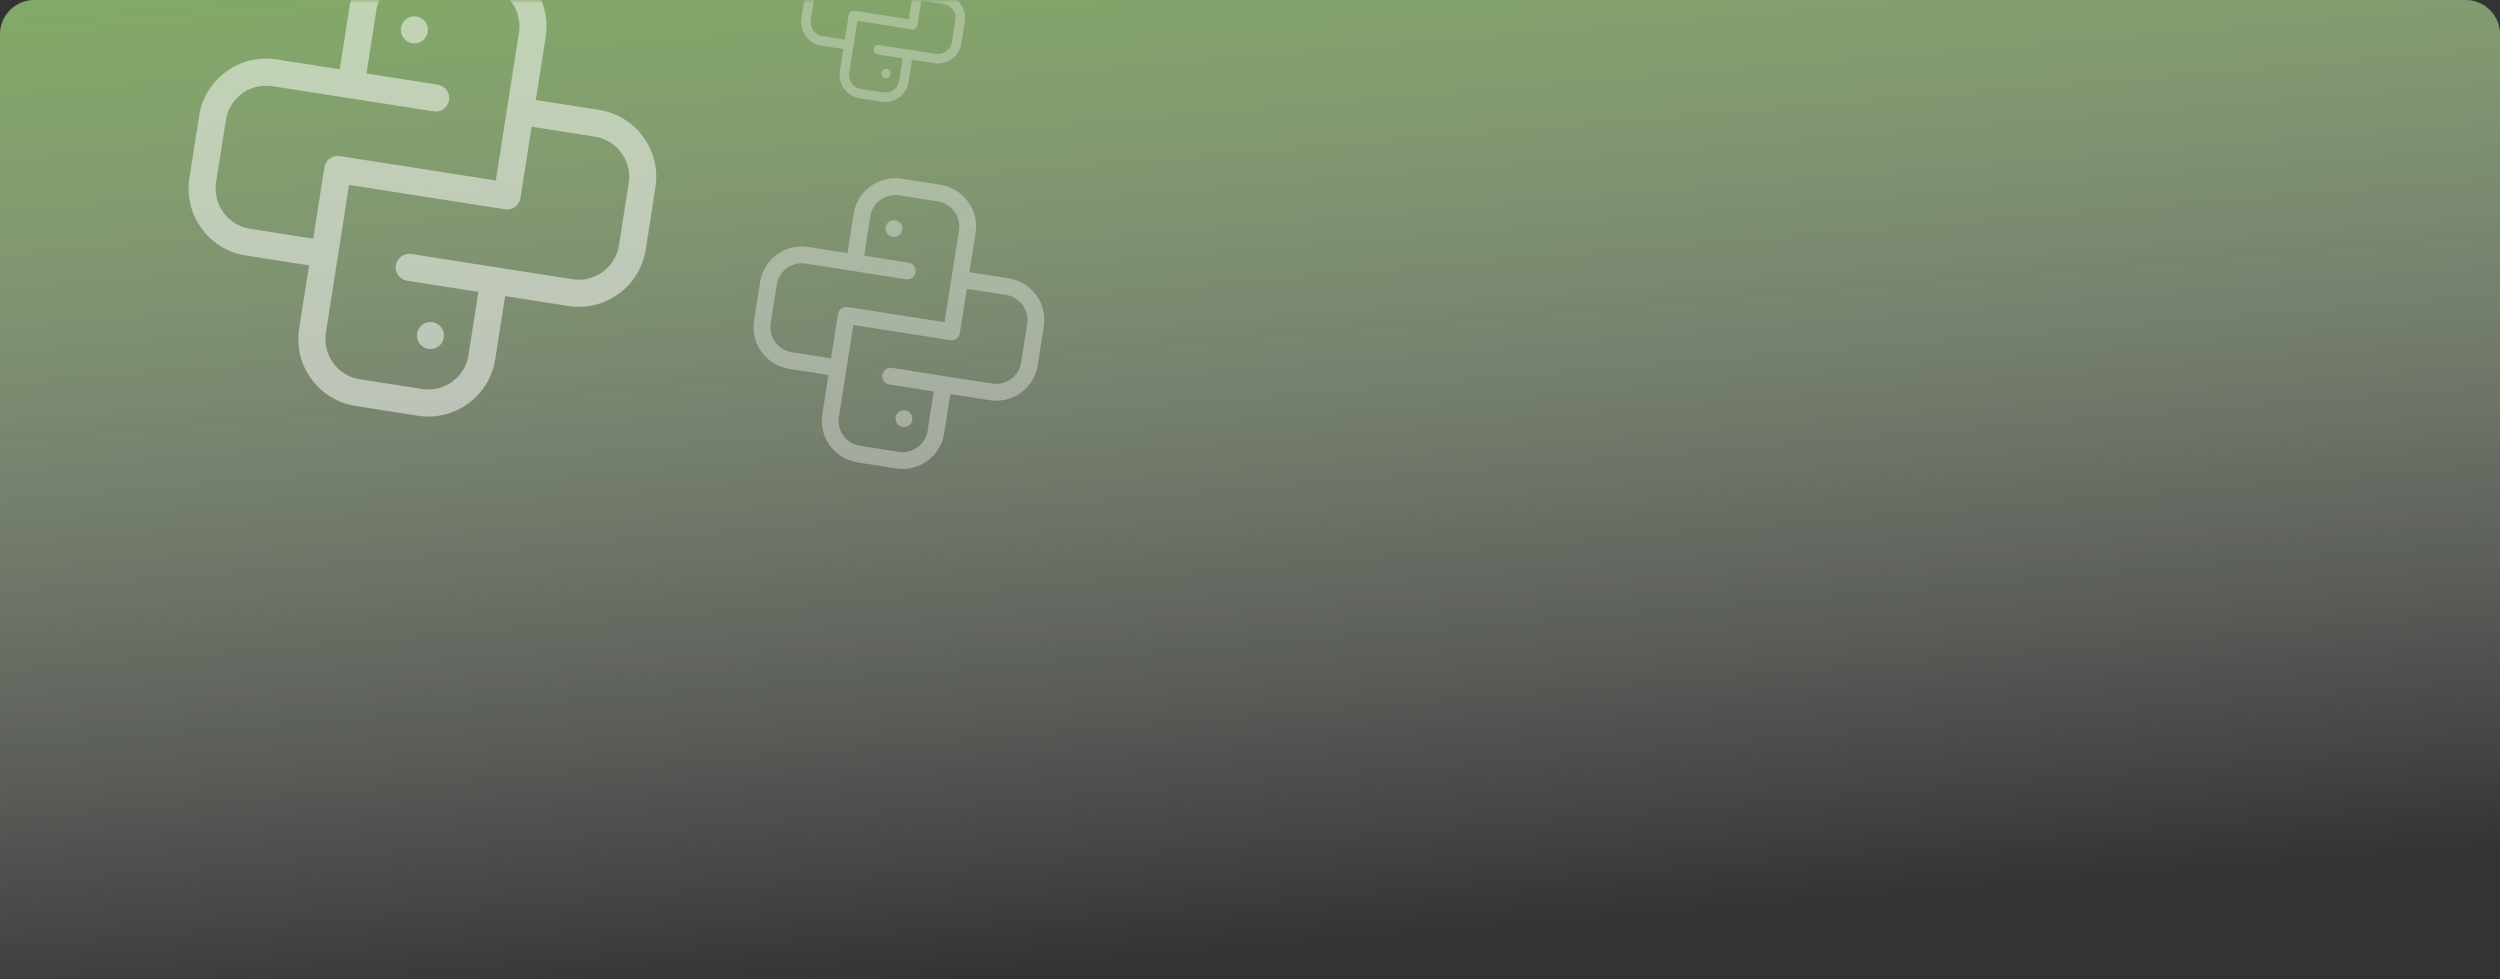 <svg xmlns="http://www.w3.org/2000/svg" width="365" height="143" fill="none" viewBox="0 0 365 143">
    <rect x="0" y="0" width="365" height="143" fill="#333333" stroke="none"/>
    <path fill="url(#paint0_linear)" d="M0 5c0-2.761 2.239-5 5-5h355c2.761 0 5 2.239 5 5v138H0V5z"/>
    <mask id="iadx0hamga" width="205" height="82" x="0" y="0" maskUnits="userSpaceOnUse">
        <path fill="#FBFBFB" d="M0 5c0-2.761 2.239-5 5-5h195c2.761 0 5 2.239 5 5v77H0V5z"/>
    </mask>
    <g fill="#fff" mask="url(#iadx0hamga)">
        <g fill-opacity=".5" clip-path="url(#clip0)">
            <path d="M87.466 16.046L78.228 14.6l1.445-9.239c.842-5.38-2.85-10.444-8.232-11.286L62.333-7.35C56.95-8.192 51.888-4.5 51.046.882l-1.445 9.239-9.239-1.446c-5.381-.842-10.444 2.851-11.286 8.232l-1.425 9.109c-.842 5.38 2.85 10.444 8.232 11.286l9.238 1.445-1.445 9.239c-.842 5.381 2.85 10.444 8.232 11.286l9.108 1.425c5.382.842 10.445-2.85 11.287-8.232l1.445-9.238 9.239 1.445c5.381.842 10.444-2.85 11.286-8.232l1.425-9.108c.842-5.381-2.85-10.444-8.232-11.286zM36.494 33.398c-3.229-.505-5.445-3.543-4.94-6.772l1.426-9.108c.505-3.229 3.543-5.444 6.771-4.94l23.552 3.686c1.078.169 2.089-.568 2.258-1.646.168-1.079-.569-2.089-1.647-2.258l-10.41-1.628 1.446-9.24c.505-3.228 3.543-5.444 6.772-4.938l9.108 1.425c3.229.505 5.445 3.543 4.94 6.772l-3.38 21.6-22.772-3.563c-1.078-.17-2.088.568-2.257 1.646l-1.629 10.41-9.238-1.446zm53.875 2.431c-.505 3.229-3.543 5.445-6.771 4.94l-23.552-3.686c-1.078-.168-2.089.569-2.258 1.647-.168 1.078.569 2.088 1.647 2.257l10.41 1.629-1.446 9.239c-.505 3.228-3.543 5.444-6.772 4.939l-9.108-1.425c-3.229-.506-5.445-3.544-4.94-6.772l3.38-21.6 22.772 3.563c1.078.168 2.088-.569 2.257-1.647l1.629-10.41 9.238 1.446c3.229.505 5.445 3.543 4.94 6.772l-1.426 9.108z"/>
            <path d="M62.452 4.666c-.169 1.078-1.18 1.815-2.258 1.647-1.078-.17-1.815-1.18-1.646-2.258.169-1.078 1.18-1.815 2.257-1.646 1.078.169 1.815 1.18 1.647 2.257zM64.8 49.291c-.168 1.078-1.178 1.815-2.256 1.647-1.078-.17-1.816-1.18-1.647-2.258.169-1.078 1.18-1.815 2.258-1.646 1.078.169 1.815 1.18 1.646 2.257z"/>
        </g>
        <g fill-opacity=".35" clip-path="url(#clip1)">
            <path d="M147.277 40.637l-5.743-.898.899-5.743c.523-3.345-1.772-6.493-5.117-7.016l-5.663-.886c-3.345-.523-6.492 1.772-7.015 5.117l-.899 5.743-5.743-.898c-3.345-.524-6.492 1.772-7.016 5.117l-.886 5.662c-.523 3.345 1.772 6.492 5.118 7.016l5.743.899-.899 5.743c-.523 3.345 1.772 6.492 5.117 7.015l5.662.886c3.346.524 6.493-1.772 7.016-5.117l.899-5.743 5.743.899c3.345.523 6.492-1.773 7.016-5.118l.886-5.662c.523-3.345-1.773-6.492-5.118-7.016zm-31.686 10.787c-2.007-.314-3.384-2.202-3.07-4.21l.886-5.661c.314-2.007 2.202-3.385 4.209-3.07l14.641 2.29c.67.105 1.298-.353 1.403-1.023.105-.67-.353-1.299-1.023-1.404l-6.471-1.012.898-5.743c.314-2.007 2.203-3.384 4.21-3.07l5.662.886c2.007.314 3.384 2.202 3.07 4.21l-2.101 13.426-14.155-2.215c-.67-.104-1.298.354-1.403 1.024l-1.013 6.47-5.743-.898zm33.491 1.512c-.314 2.007-2.202 3.384-4.209 3.07l-14.641-2.29c-.67-.106-1.298.352-1.403 1.023-.105.67.353 1.298 1.023 1.403l6.471 1.012-.898 5.743c-.314 2.007-2.203 3.385-4.21 3.07l-5.662-.885c-2.007-.314-3.384-2.203-3.07-4.21l2.101-13.427 14.155 2.215c.67.105 1.298-.353 1.403-1.024l1.013-6.47 5.743.898c2.007.314 3.384 2.203 3.07 4.21l-.886 5.662z"/>
            <path d="M131.727 33.564c-.104.67-.733 1.128-1.403 1.023-.67-.105-1.128-.733-1.023-1.403.105-.67.733-1.128 1.403-1.023.67.104 1.128.733 1.023 1.403zM133.188 61.304c-.105.67-.733 1.128-1.403 1.023-.67-.104-1.129-.733-1.024-1.403.105-.67.733-1.128 1.403-1.023.671.105 1.129.733 1.024 1.403z"/>
        </g>
        <g fill-opacity=".3" clip-path="url(#clip2)">
            <path d="M137.968-.796l-3.238-.507.507-3.238c.295-1.885-.999-3.66-2.885-3.955l-3.192-.5c-1.886-.294-3.66 1-3.955 2.886l-.507 3.237-3.238-.506c-1.885-.295-3.66.999-3.955 2.885l-.499 3.192c-.295 1.886.999 3.66 2.885 3.955l3.237.507-.506 3.237c-.295 1.886.999 3.66 2.885 3.956l3.192.499c1.886.295 3.66-.999 3.955-2.885l.507-3.238 3.237.507c1.886.295 3.66-1 3.956-2.885l.499-3.192c.295-1.886-.999-3.66-2.885-3.955zm-17.863 6.081c-1.132-.177-1.908-1.242-1.731-2.373l.499-3.192c.177-1.132 1.242-1.908 2.373-1.731L129.5-.72c.378.06.732-.199.791-.577.059-.378-.199-.732-.577-.79l-3.648-.572.507-3.237c.177-1.132 1.241-1.908 2.373-1.731l3.192.5c1.131.176 1.908 1.24 1.731 2.372l-1.185 7.57-7.98-1.249c-.378-.059-.732.2-.791.577l-.571 3.649-3.237-.507zm18.881.852c-.178 1.131-1.242 1.908-2.374 1.731l-8.253-1.292c-.378-.059-.732.2-.792.577-.059.378.2.732.577.792l3.649.57-.507 3.238c-.177 1.131-1.242 1.908-2.373 1.731l-3.192-.5c-1.132-.177-1.908-1.241-1.731-2.373l1.184-7.57 7.98 1.25c.378.058.732-.2.791-.578l.571-3.648 3.238.507c1.132.177 1.908 1.241 1.731 2.373l-.499 3.192z"/>
            <path d="M130.025 10.855c-.059.378-.413.636-.791.577-.378-.059-.636-.413-.577-.79.059-.379.413-.637.791-.578.378.06.636.413.577.791z"/>
        </g>
    </g>
    <defs>
        <clipPath id="clip0">
            <path fill="#fff" d="M0 0H67.433V67.433H0z" transform="rotate(8.893 92.978 209.96)"/>
        </clipPath>
        <clipPath id="clip1">
            <path fill="#fff" d="M0 0H41.918V41.918H0z" transform="rotate(8.893 -92.906 743.21)"/>
        </clipPath>
        <clipPath id="clip2">
            <path fill="#fff" d="M0 0H23.632V23.632H0z" transform="rotate(8.893 127.519 760.386)"/>
        </clipPath>
        <linearGradient id="paint0_linear" x1="70.5" x2="85.263" y1="-31.531" y2="147.355" gradientUnits="userSpaceOnUse">
            <stop offset="0" stop-color="#FF1700"/>
            <stop offset="0" stop-color="#7DB256"/>
            <stop offset="1" stop-color="#fff" stop-opacity="0"/>
        </linearGradient>
    </defs>
</svg>
